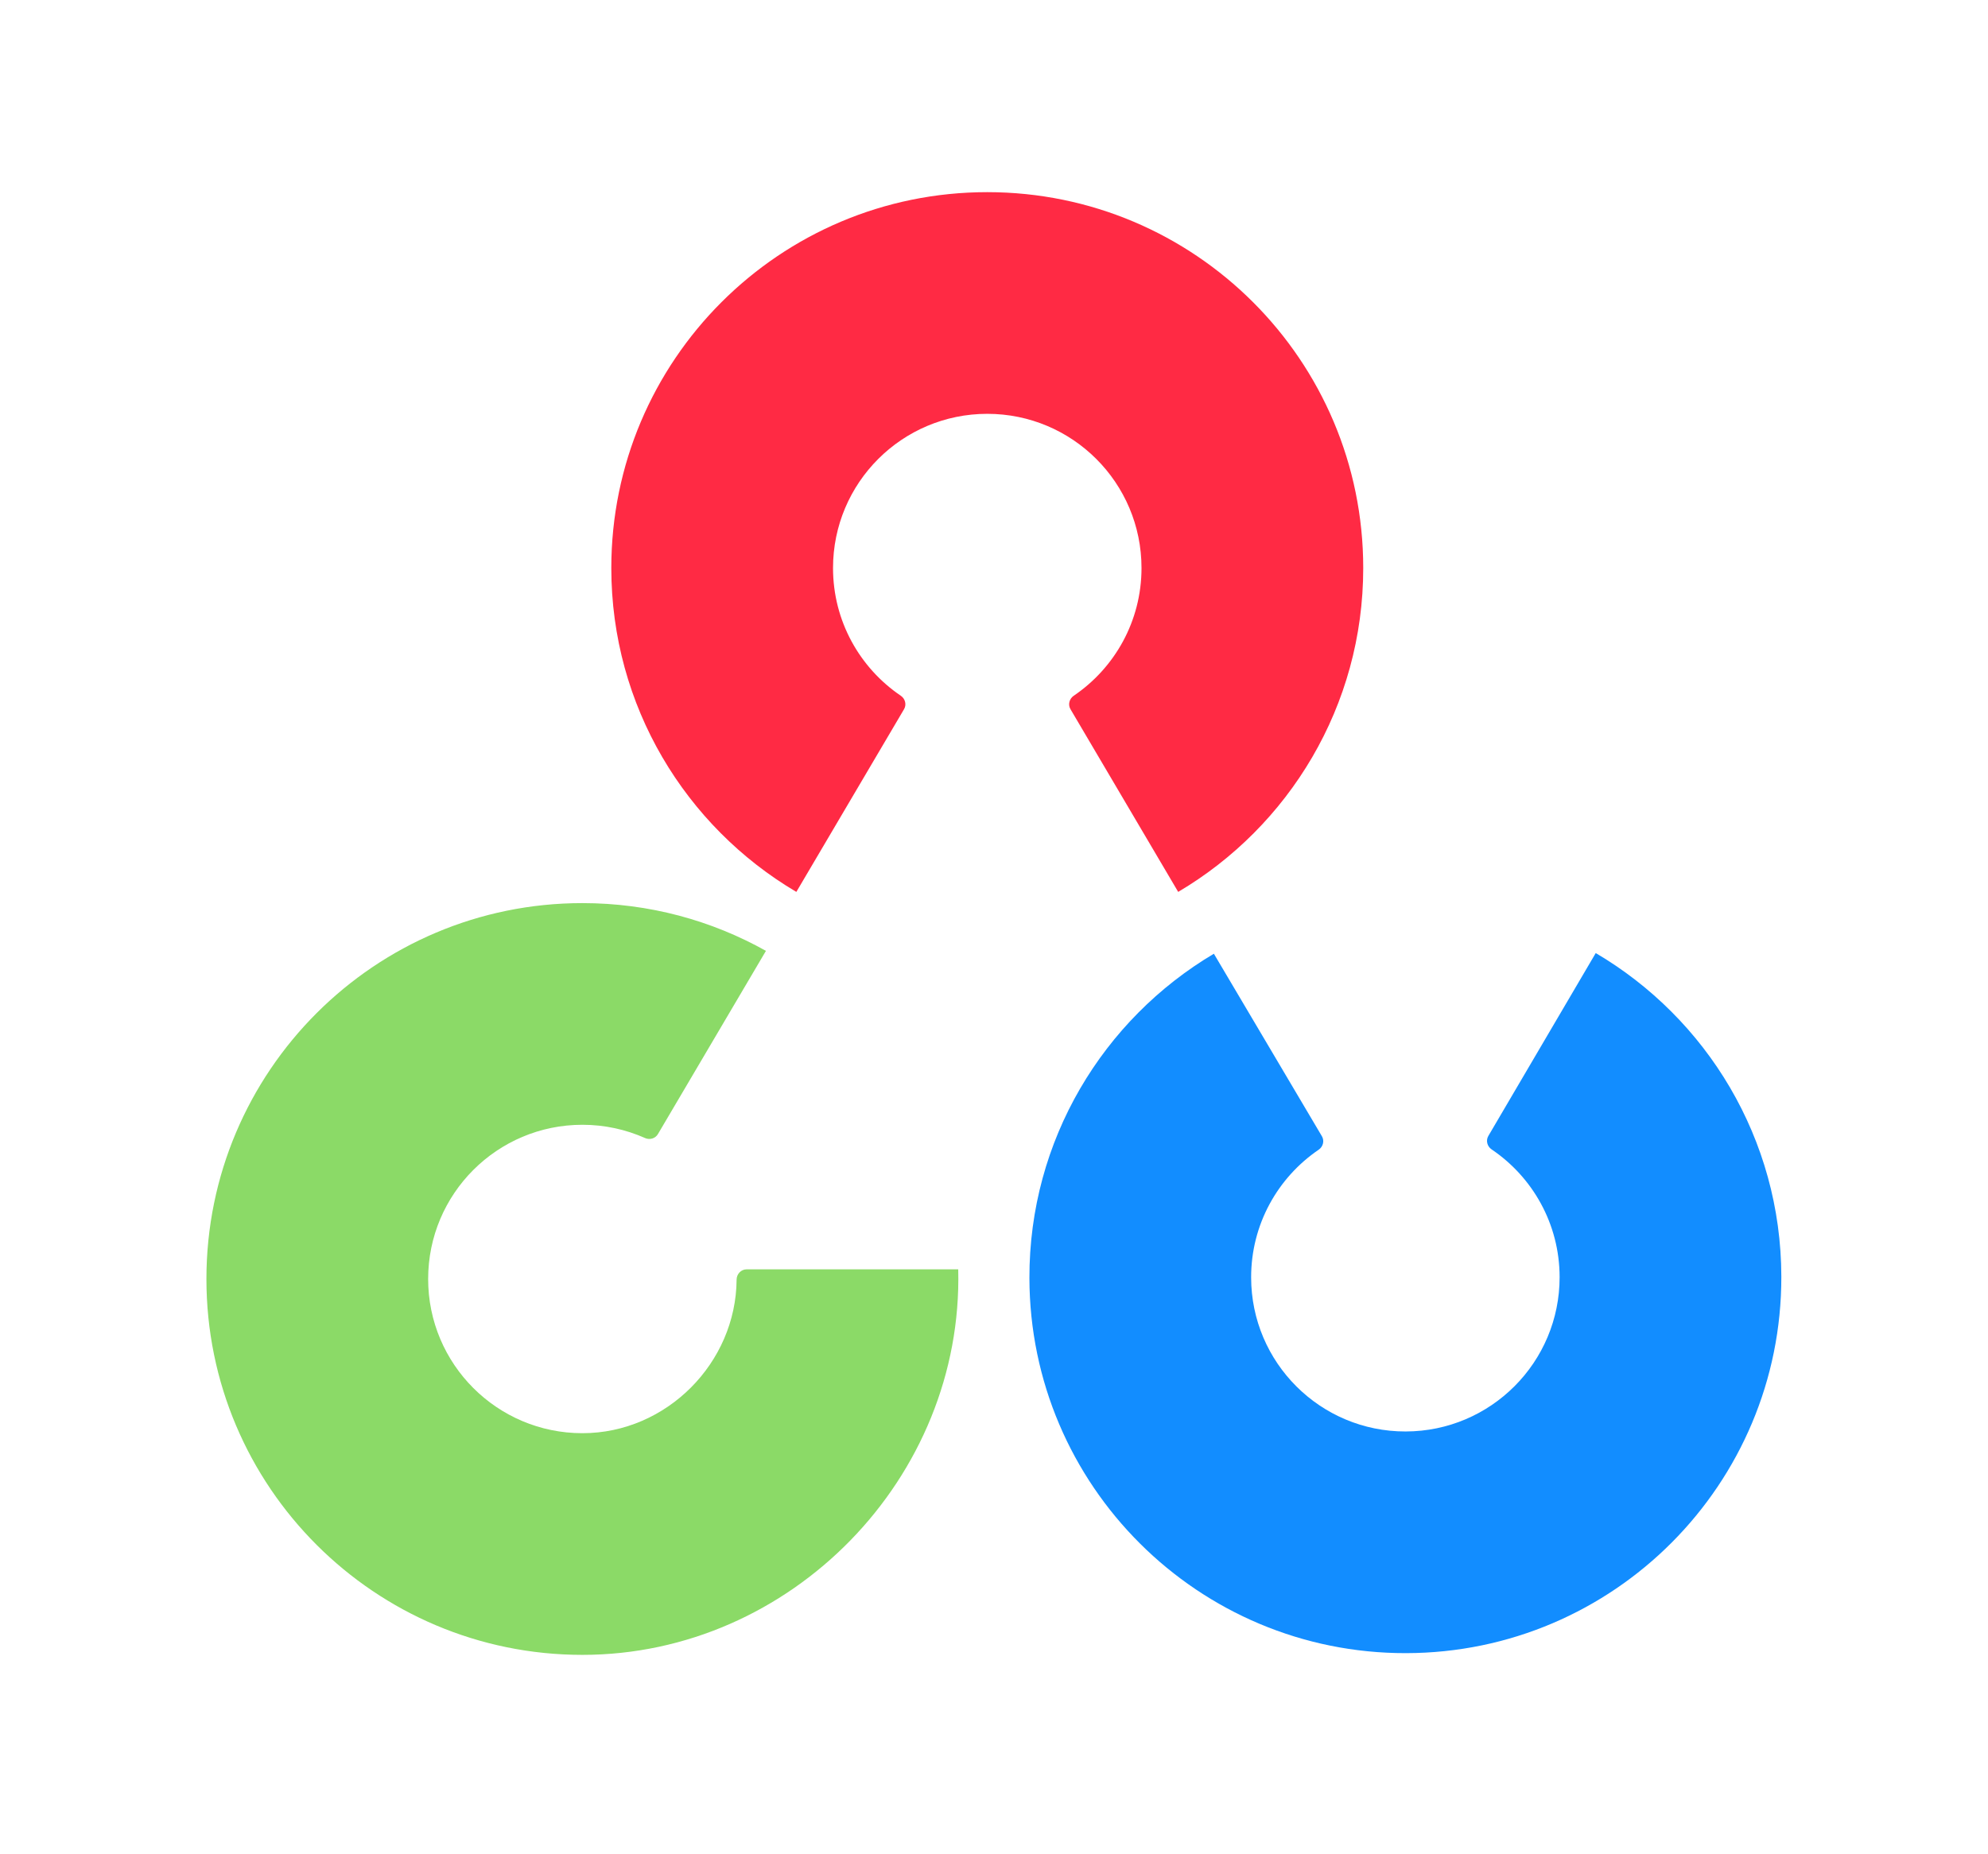 <?xml version="1.0" encoding="UTF-8"?> <svg xmlns="http://www.w3.org/2000/svg" width="164" height="153" viewBox="-20 -20 204 193" fill="none"><path d="M144.618 79.2C156.154 85.987 163.907 98.522 163.932 112.877C163.969 134.484 146.484 152.031 124.877 152.068C103.269 152.106 85.722 134.62 85.685 113.013C85.66 98.659 93.368 86.096 104.881 79.269L116.123 98.267C116.405 98.743 116.245 99.355 115.787 99.667C111.536 102.561 108.748 107.443 108.758 112.973C108.773 121.837 115.972 129.011 124.836 128.995C133.701 128.98 140.874 121.781 140.859 112.917C140.849 107.387 138.044 102.515 133.783 99.635C133.324 99.326 133.162 98.714 133.442 98.236L144.618 79.2Z" fill="#128DFF"></path><path d="M58.267 78.971C52.618 75.805 46.103 74 39.166 74C17.559 74 0.043 91.516 0.043 113.124C0.043 134.731 17.559 152.247 39.166 152.247C60.88 152.247 78.823 133.813 78.277 112.12H56.253C55.675 112.12 55.219 112.609 55.215 113.188C55.16 121.833 47.946 129.174 39.166 129.174C30.302 129.174 23.116 121.988 23.116 113.124C23.116 104.259 30.302 97.073 39.166 97.073C41.488 97.073 43.694 97.566 45.686 98.453C46.173 98.669 46.754 98.505 47.025 98.046L58.267 78.971Z" fill="#8BDA67"></path><path d="M61.431 72.834C49.906 66.027 42.176 53.478 42.176 39.123C42.176 17.516 59.692 0 81.299 0C102.907 0 120.423 17.516 120.423 39.123C120.423 53.478 112.692 66.027 101.167 72.834L89.959 53.817C89.678 53.34 89.839 52.728 90.297 52.417C94.553 49.531 97.35 44.654 97.35 39.123C97.35 30.259 90.164 23.073 81.299 23.073C72.435 23.073 65.249 30.259 65.249 39.123C65.249 44.654 68.045 49.531 72.302 52.417C72.76 52.728 72.92 53.34 72.639 53.817L61.431 72.834Z" fill="#FF2A44"></path></svg> 